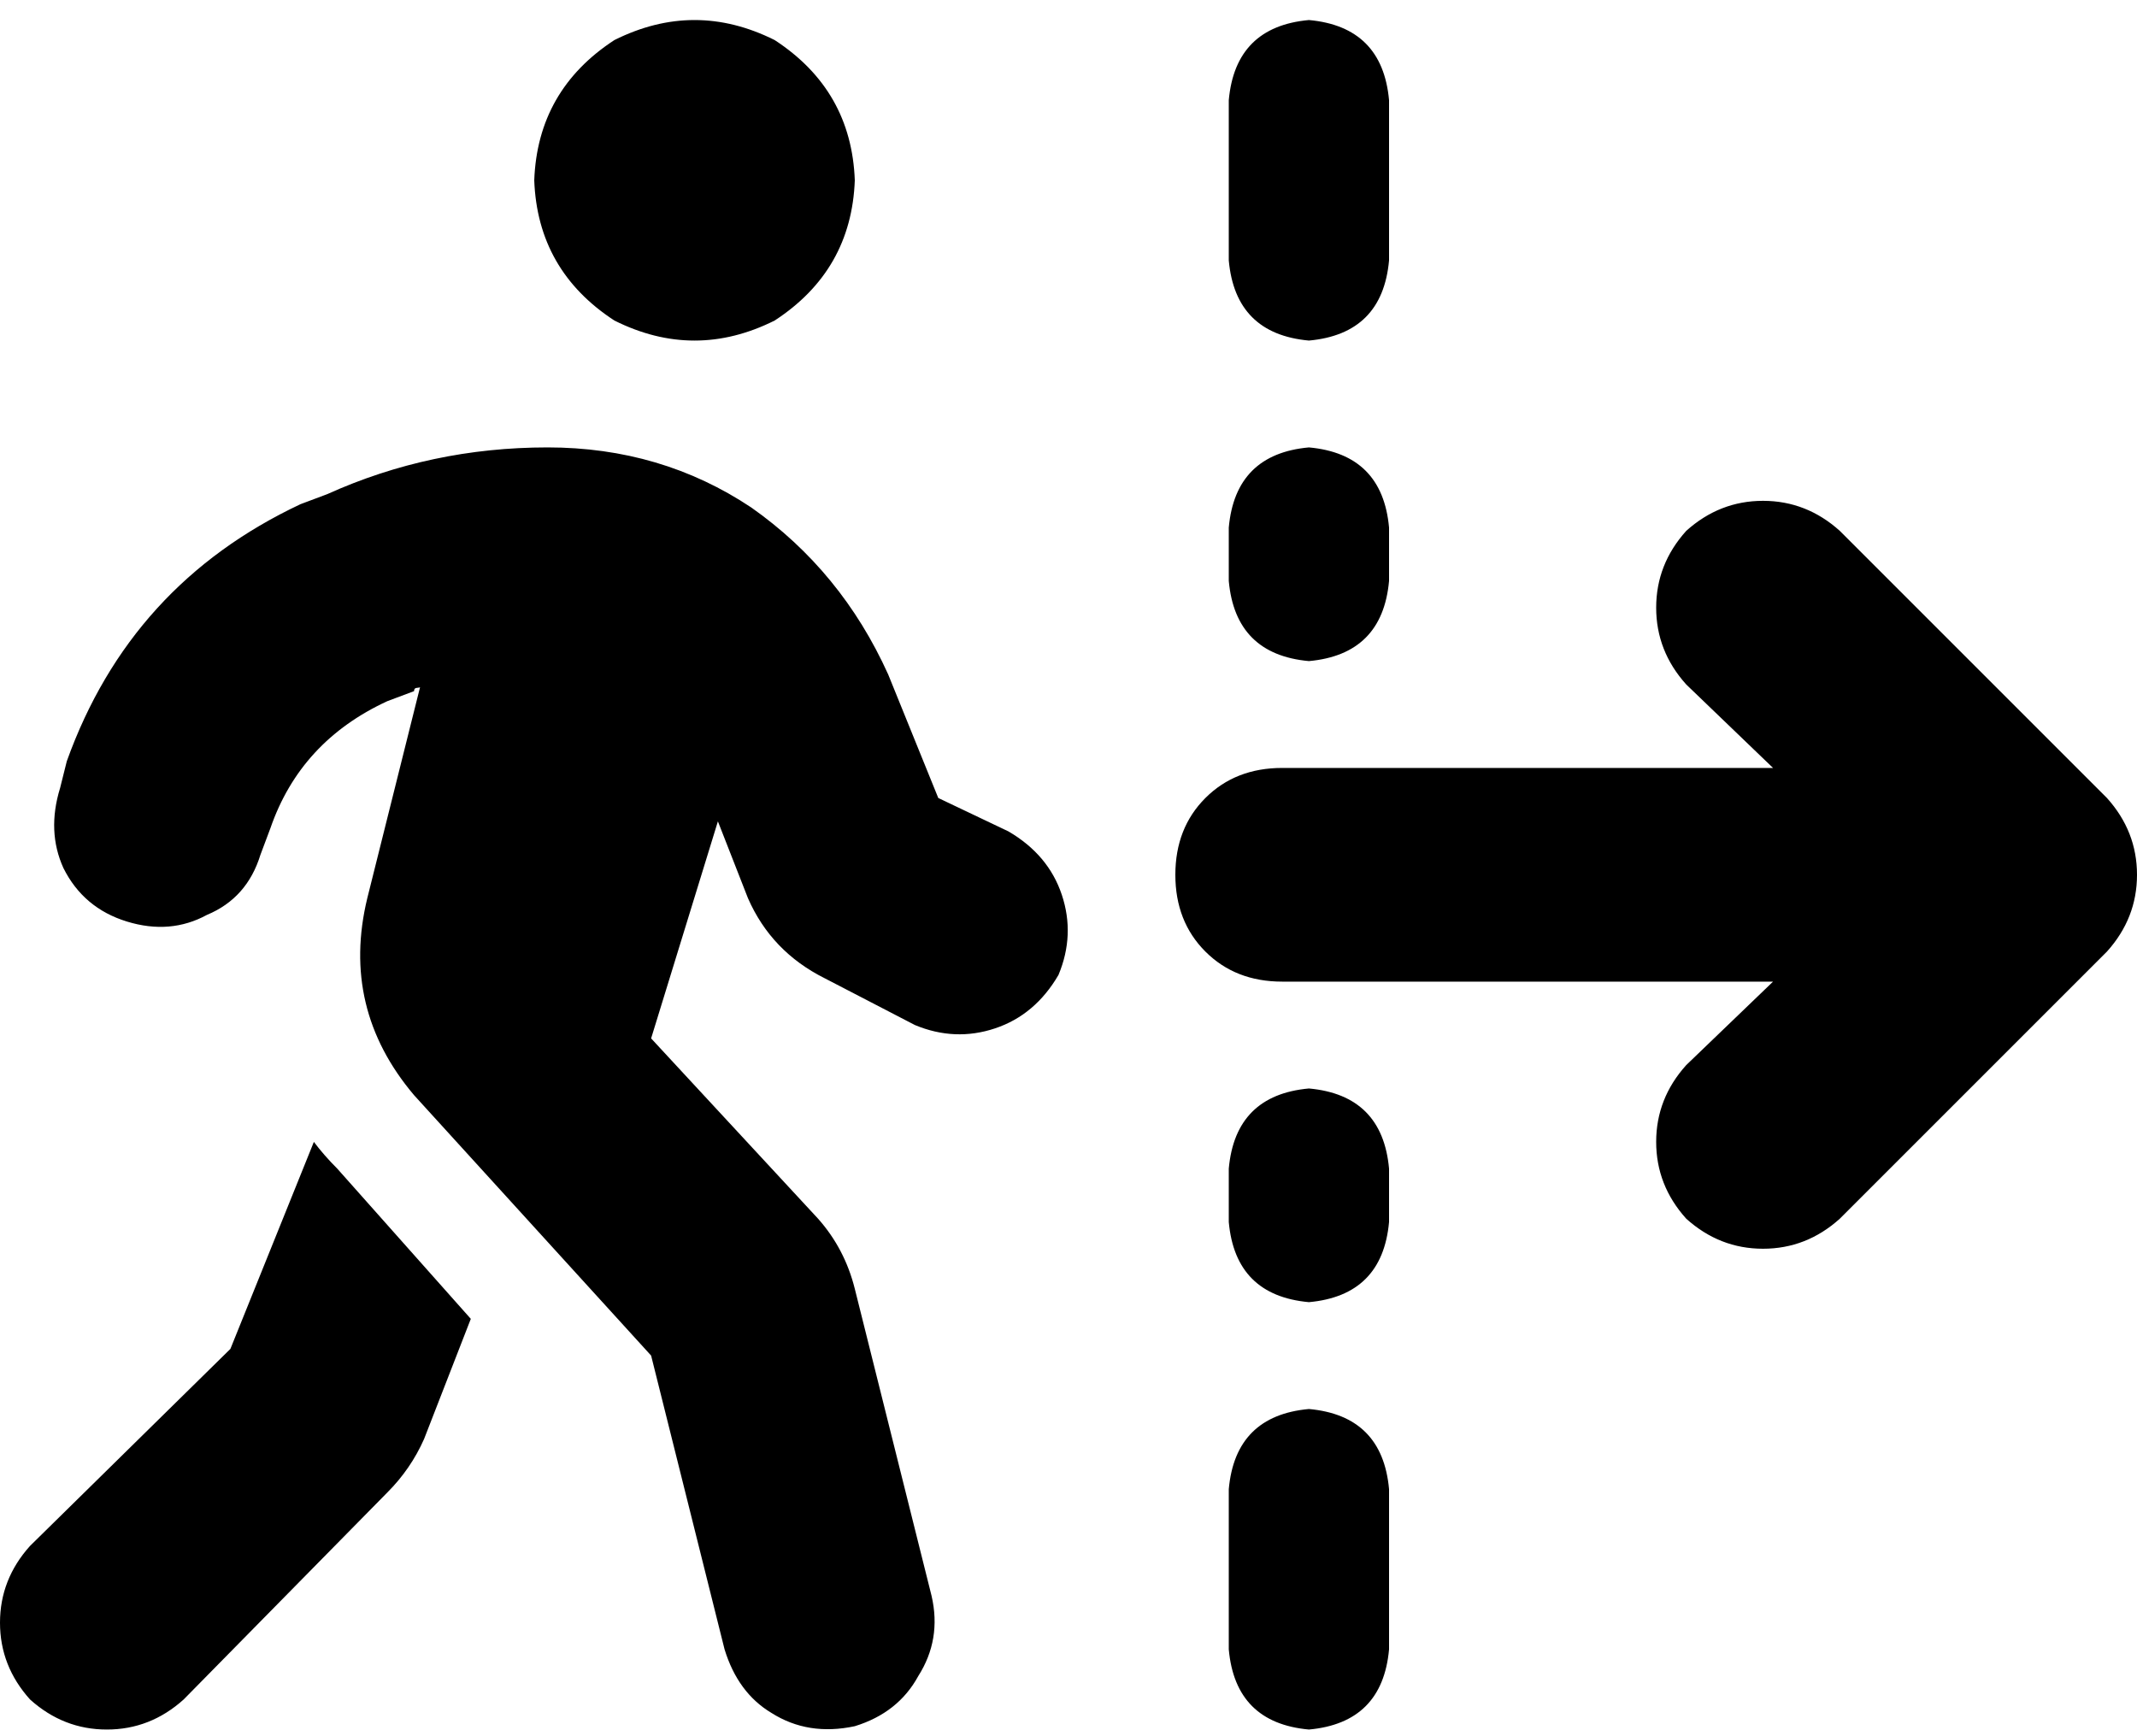 <svg xmlns="http://www.w3.org/2000/svg" viewBox="0 0 640 520">
    <path d="M 392 6 Q 414 8 416 30 L 416 78 Q 414 100 392 102 Q 370 100 368 78 L 368 30 Q 370 8 392 6 L 392 6 Z M 505 159 Q 515 150 528 150 L 528 150 Q 541 150 551 159 L 631 239 Q 640 249 640 262 Q 640 275 631 285 L 551 365 Q 541 374 528 374 Q 515 374 505 365 Q 496 355 496 342 Q 496 329 505 319 L 531 294 L 384 294 Q 370 294 361 285 Q 352 276 352 262 Q 352 248 361 239 Q 370 230 384 230 L 531 230 L 505 205 Q 496 195 496 182 Q 496 169 505 159 L 505 159 Z M 416 158 L 416 174 Q 414 196 392 198 Q 370 196 368 174 L 368 158 Q 370 136 392 134 Q 414 136 416 158 L 416 158 Z M 392 326 Q 414 328 416 350 L 416 366 Q 414 388 392 390 Q 370 388 368 366 L 368 350 Q 370 328 392 326 L 392 326 Z M 416 446 L 416 494 Q 414 516 392 518 Q 370 516 368 494 L 368 446 Q 370 424 392 422 Q 414 424 416 446 L 416 446 Z M 160 54 Q 161 27 184 12 Q 208 0 232 12 Q 255 27 256 54 Q 255 81 232 96 Q 208 108 184 96 Q 161 81 160 54 L 160 54 Z M 127 205 Q 126 206 125 206 L 125 206 Q 124 206 124 207 L 116 210 Q 90 222 81 248 L 78 256 Q 74 269 62 274 Q 51 280 38 276 Q 25 272 19 260 Q 14 249 18 236 L 20 228 Q 39 175 90 151 L 98 148 Q 129 134 164 134 Q 198 134 225 152 Q 252 171 266 202 L 281 239 L 302 249 Q 314 256 318 268 Q 322 280 317 292 Q 310 304 298 308 Q 286 312 274 307 L 247 293 Q 231 285 224 269 L 215 246 L 195 311 L 245 365 Q 253 374 256 386 L 279 478 Q 282 491 275 502 Q 269 513 256 517 Q 242 520 231 513 Q 221 507 217 494 L 195 406 L 124 328 Q 102 302 110 269 L 126 205 L 127 205 Z M 69 404 L 94 342 Q 97 346 101 350 L 141 395 L 127 431 Q 123 440 116 447 L 55 509 Q 45 518 32 518 Q 19 518 9 509 Q 0 499 0 486 Q 0 473 9 463 L 69 404 L 69 404 Z"/>
</svg>
